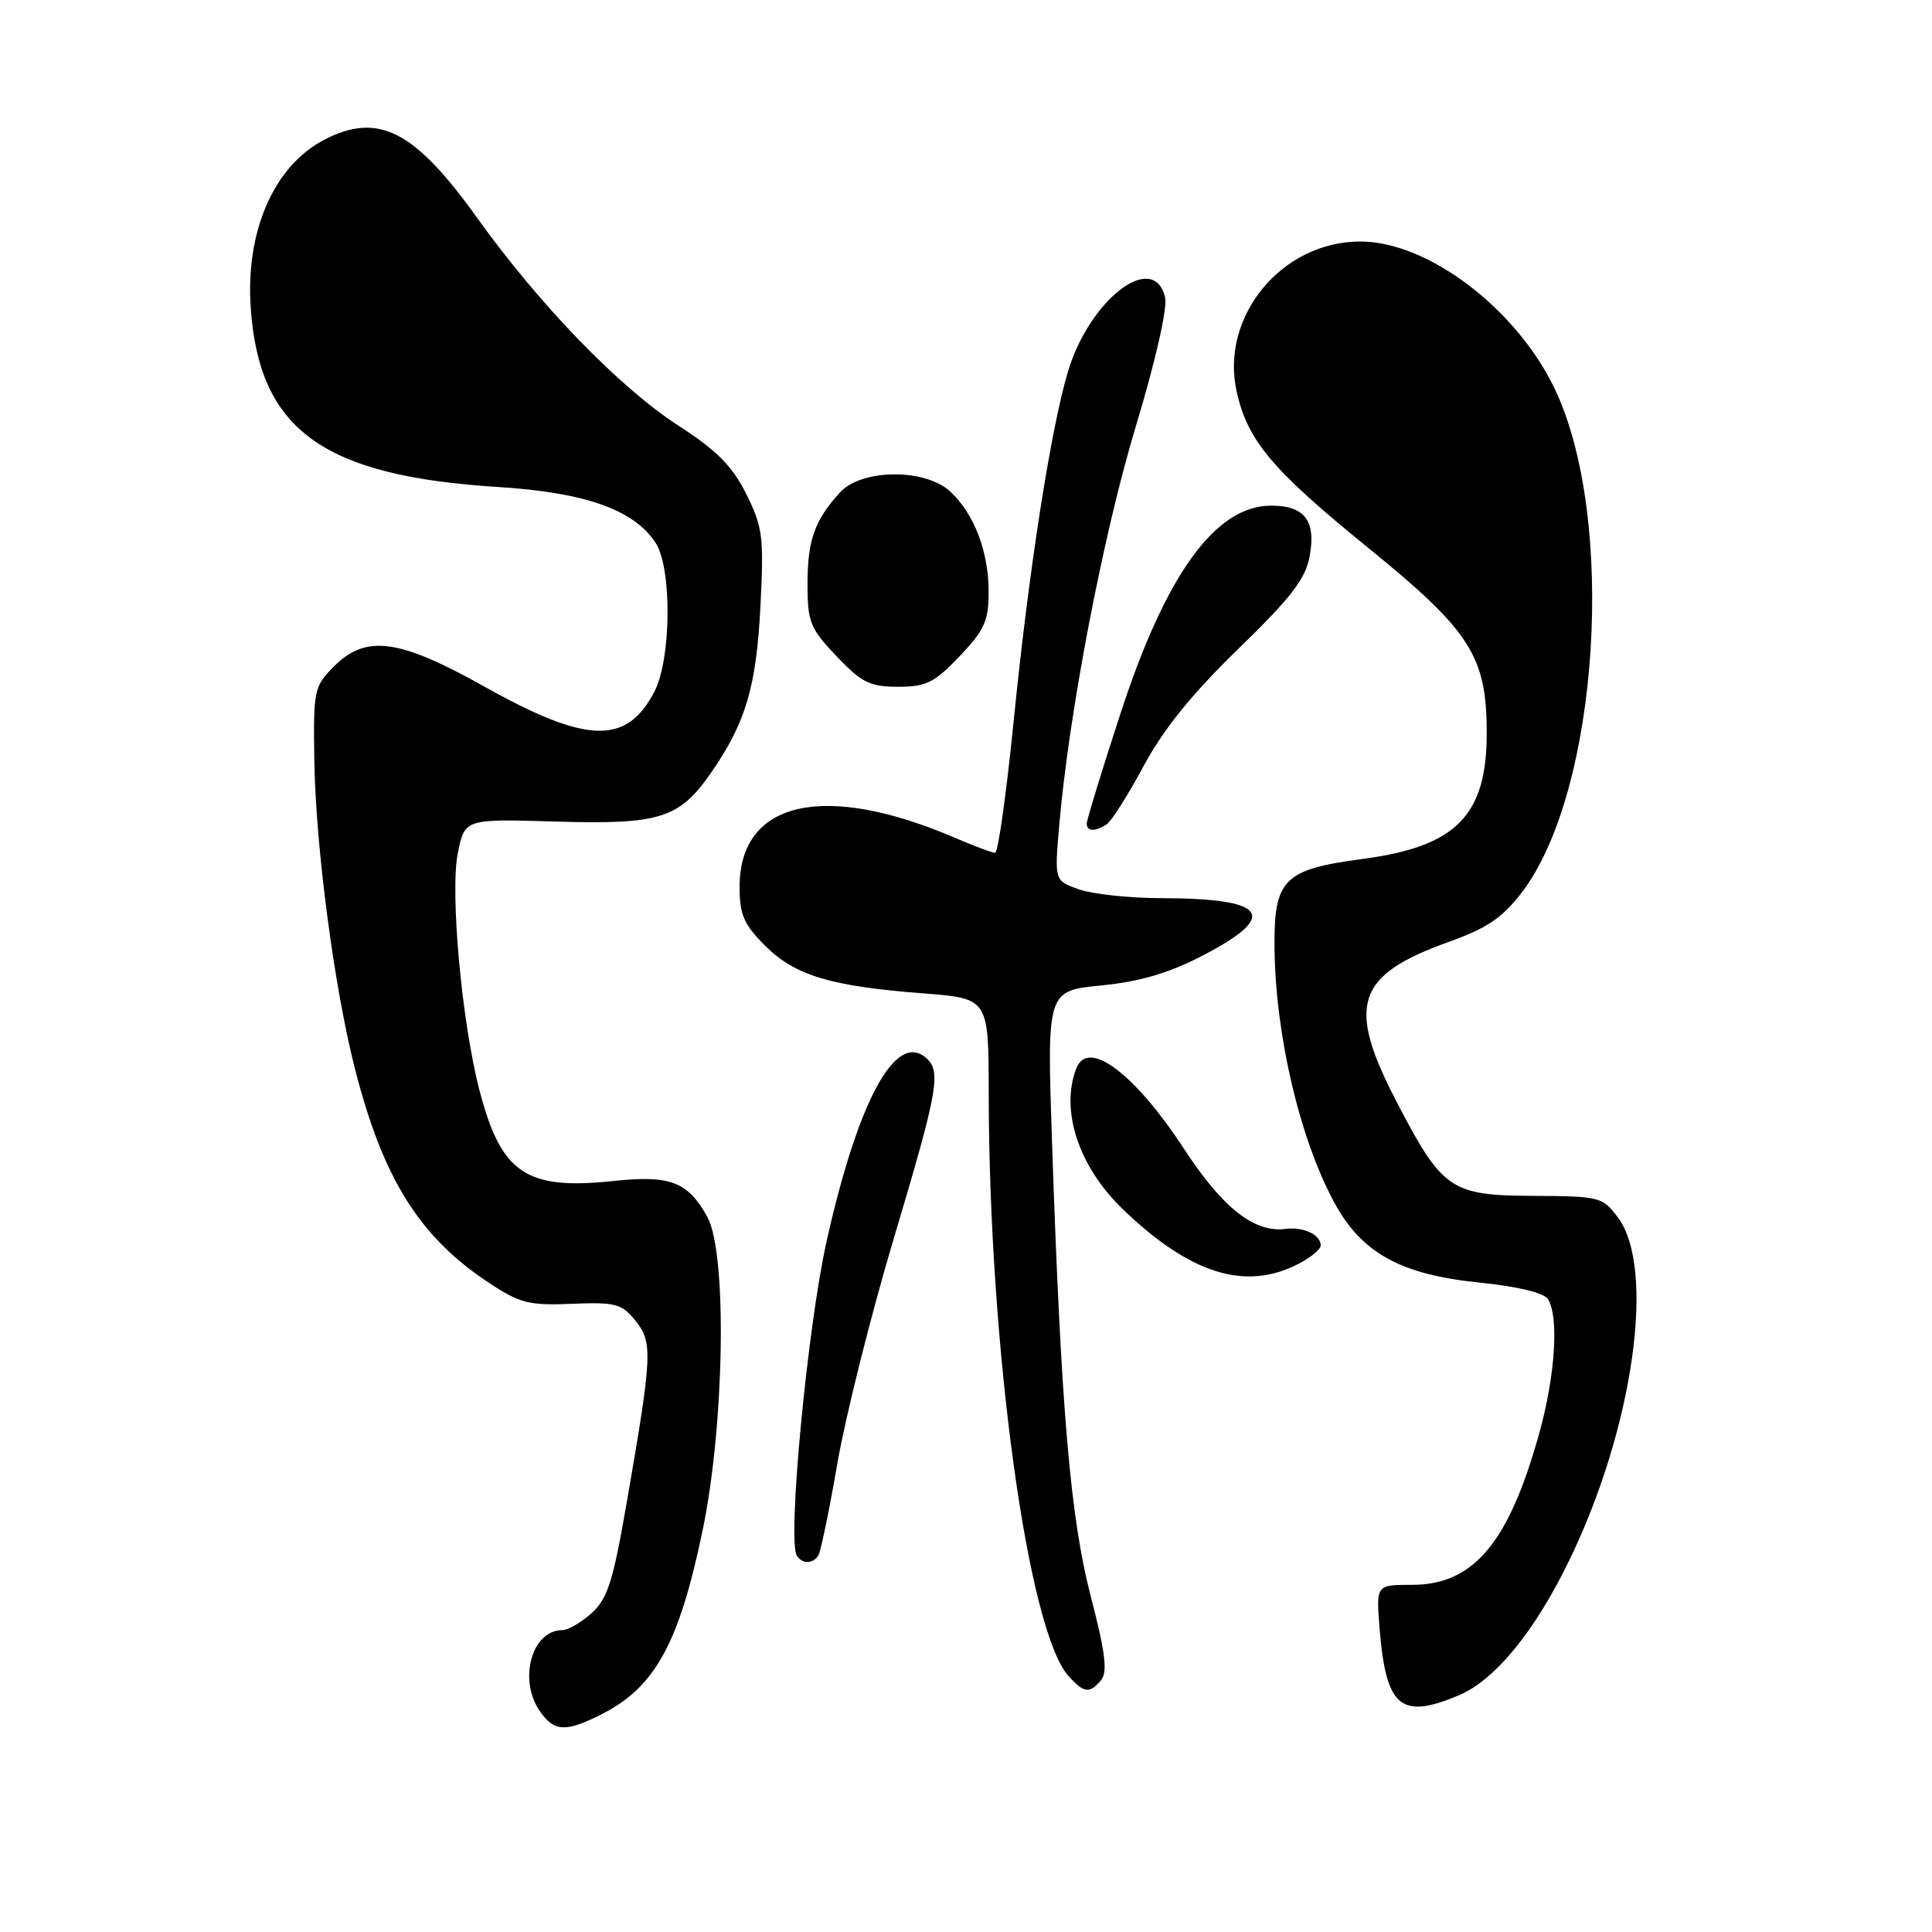 <?xml version="1.0" encoding="UTF-8" standalone="no"?>
<!DOCTYPE svg PUBLIC "-//W3C//DTD SVG 1.1//EN" "http://www.w3.org/Graphics/SVG/1.1/DTD/svg11.dtd" >
<svg xmlns="http://www.w3.org/2000/svg" xmlns:xlink="http://www.w3.org/1999/xlink" version="1.1" viewBox="0 0 256 256">
 <g >
 <path fill="currentColor"
d=" M 79.79 227.11 C 86.81 223.52 89.97 217.77 93.08 202.88 C 96.01 188.88 96.37 166.10 93.74 161.28 C 91.19 156.61 88.80 155.68 81.37 156.48 C 69.70 157.73 66.41 155.51 63.53 144.46 C 61.18 135.44 59.61 118.19 60.67 113.00 C 61.59 108.50 61.59 108.50 73.63 108.86 C 87.48 109.27 90.02 108.47 94.27 102.32 C 98.82 95.72 100.21 91.03 100.76 80.38 C 101.23 71.15 101.07 69.85 98.89 65.47 C 97.05 61.78 95.00 59.70 90.00 56.47 C 82.06 51.34 71.52 40.45 63.12 28.73 C 54.91 17.28 50.10 14.83 43.00 18.50 C 36.29 21.97 32.49 30.66 33.23 40.89 C 34.38 57.00 42.80 63.07 66.00 64.53 C 77.53 65.25 84.00 67.54 86.86 71.91 C 89.07 75.28 88.96 87.41 86.68 91.72 C 82.97 98.74 77.72 98.56 64.17 90.97 C 52.87 84.64 48.49 84.05 44.26 88.30 C 41.60 90.97 41.51 91.42 41.65 100.78 C 41.84 112.31 44.28 130.85 47.03 141.61 C 50.75 156.18 55.56 163.87 64.74 169.95 C 68.88 172.69 70.08 173.00 75.78 172.76 C 81.55 172.53 82.37 172.74 84.19 174.99 C 86.52 177.86 86.44 179.50 83.06 199.00 C 81.24 209.55 80.51 211.85 78.39 213.75 C 77.02 214.99 75.27 216.00 74.52 216.00 C 70.45 216.00 68.63 222.60 71.56 226.78 C 73.46 229.49 74.99 229.55 79.79 227.11 Z  M 193.28 224.65 C 198.08 222.64 203.39 216.15 207.97 206.68 C 216.45 189.16 219.43 168.06 214.37 161.30 C 212.35 158.60 211.96 158.50 203.18 158.46 C 192.21 158.41 191.13 157.67 185.04 145.96 C 178.38 133.15 179.67 129.21 191.96 124.81 C 197.07 122.98 199.08 121.61 201.68 118.21 C 211.91 104.77 214.23 68.49 205.94 51.38 C 200.83 40.81 189.15 32.00 180.25 32.00 C 169.82 32.00 161.63 41.96 163.87 51.92 C 165.33 58.43 168.58 62.27 181.34 72.63 C 194.85 83.60 197.00 86.96 197.00 97.13 C 197.00 108.07 192.97 112.16 180.60 113.81 C 170.07 115.20 168.79 116.49 168.88 125.62 C 169.00 137.13 172.22 150.89 176.79 159.32 C 180.43 166.05 185.59 168.89 196.06 169.95 C 201.10 170.46 204.57 171.30 205.11 172.14 C 206.58 174.47 206.09 182.23 203.97 189.87 C 199.93 204.44 195.27 210.00 187.09 210.00 C 182.34 210.00 182.34 210.00 182.80 215.75 C 183.65 226.24 185.58 227.88 193.28 224.65 Z  M 145.90 222.62 C 146.78 221.55 146.47 218.97 144.54 211.56 C 141.82 201.11 140.59 186.66 139.40 151.39 C 138.72 131.29 138.72 131.29 145.90 130.58 C 151.03 130.07 154.84 128.96 159.28 126.66 C 169.58 121.33 167.97 119.04 153.90 119.01 C 149.72 119.01 144.82 118.48 143.01 117.86 C 139.73 116.71 139.73 116.71 140.33 109.61 C 141.59 94.74 146.13 70.98 150.47 56.60 C 153.18 47.61 154.73 40.76 154.37 39.35 C 152.82 33.18 144.37 39.68 141.51 49.24 C 139.22 56.89 136.30 75.67 134.31 95.60 C 133.35 105.17 132.25 113.00 131.86 113.00 C 131.48 113.00 129.08 112.11 126.53 111.01 C 109.18 103.57 98.00 106.12 98.00 117.52 C 98.00 121.20 98.56 122.49 101.39 125.32 C 105.33 129.26 110.07 130.69 122.38 131.63 C 131.00 132.30 131.00 132.30 131.01 144.90 C 131.05 178.61 136.19 216.14 141.59 222.09 C 143.64 224.36 144.38 224.45 145.90 222.62 Z  M 108.44 206.09 C 108.75 205.60 109.89 200.08 110.97 193.84 C 112.05 187.60 115.42 174.18 118.46 164.00 C 124.36 144.24 124.77 141.88 122.63 140.11 C 118.61 136.77 113.69 145.92 109.54 164.42 C 107.00 175.75 104.31 204.07 105.58 206.12 C 106.28 207.26 107.73 207.25 108.44 206.09 Z  M 172.05 167.47 C 173.67 166.64 175.00 165.54 175.00 165.03 C 175.00 163.60 172.72 162.53 170.32 162.84 C 166.21 163.37 162.00 160.06 156.93 152.29 C 150.33 142.19 144.15 137.56 142.61 141.58 C 140.47 147.16 142.94 154.61 148.78 160.23 C 157.72 168.83 165.03 171.10 172.05 167.47 Z  M 146.64 109.23 C 147.26 108.83 149.47 105.35 151.54 101.50 C 154.16 96.62 157.96 91.92 164.06 86.00 C 171.04 79.23 172.97 76.74 173.53 73.74 C 174.41 69.02 172.89 67.00 168.45 67.00 C 161.05 67.00 154.48 76.08 148.43 94.66 C 145.99 102.14 144.00 108.65 144.00 109.13 C 144.00 110.18 145.10 110.23 146.64 109.23 Z  M 127.15 86.96 C 130.44 83.50 131.00 82.27 131.00 78.43 C 131.00 73.09 129.09 68.09 125.92 65.14 C 122.60 62.04 114.16 62.11 111.30 65.25 C 107.93 68.95 107.00 71.58 107.00 77.39 C 107.00 82.43 107.34 83.27 110.85 86.96 C 114.18 90.46 115.27 91.00 119.00 91.00 C 122.73 91.00 123.82 90.46 127.15 86.96 Z "/>
</g>
</svg>